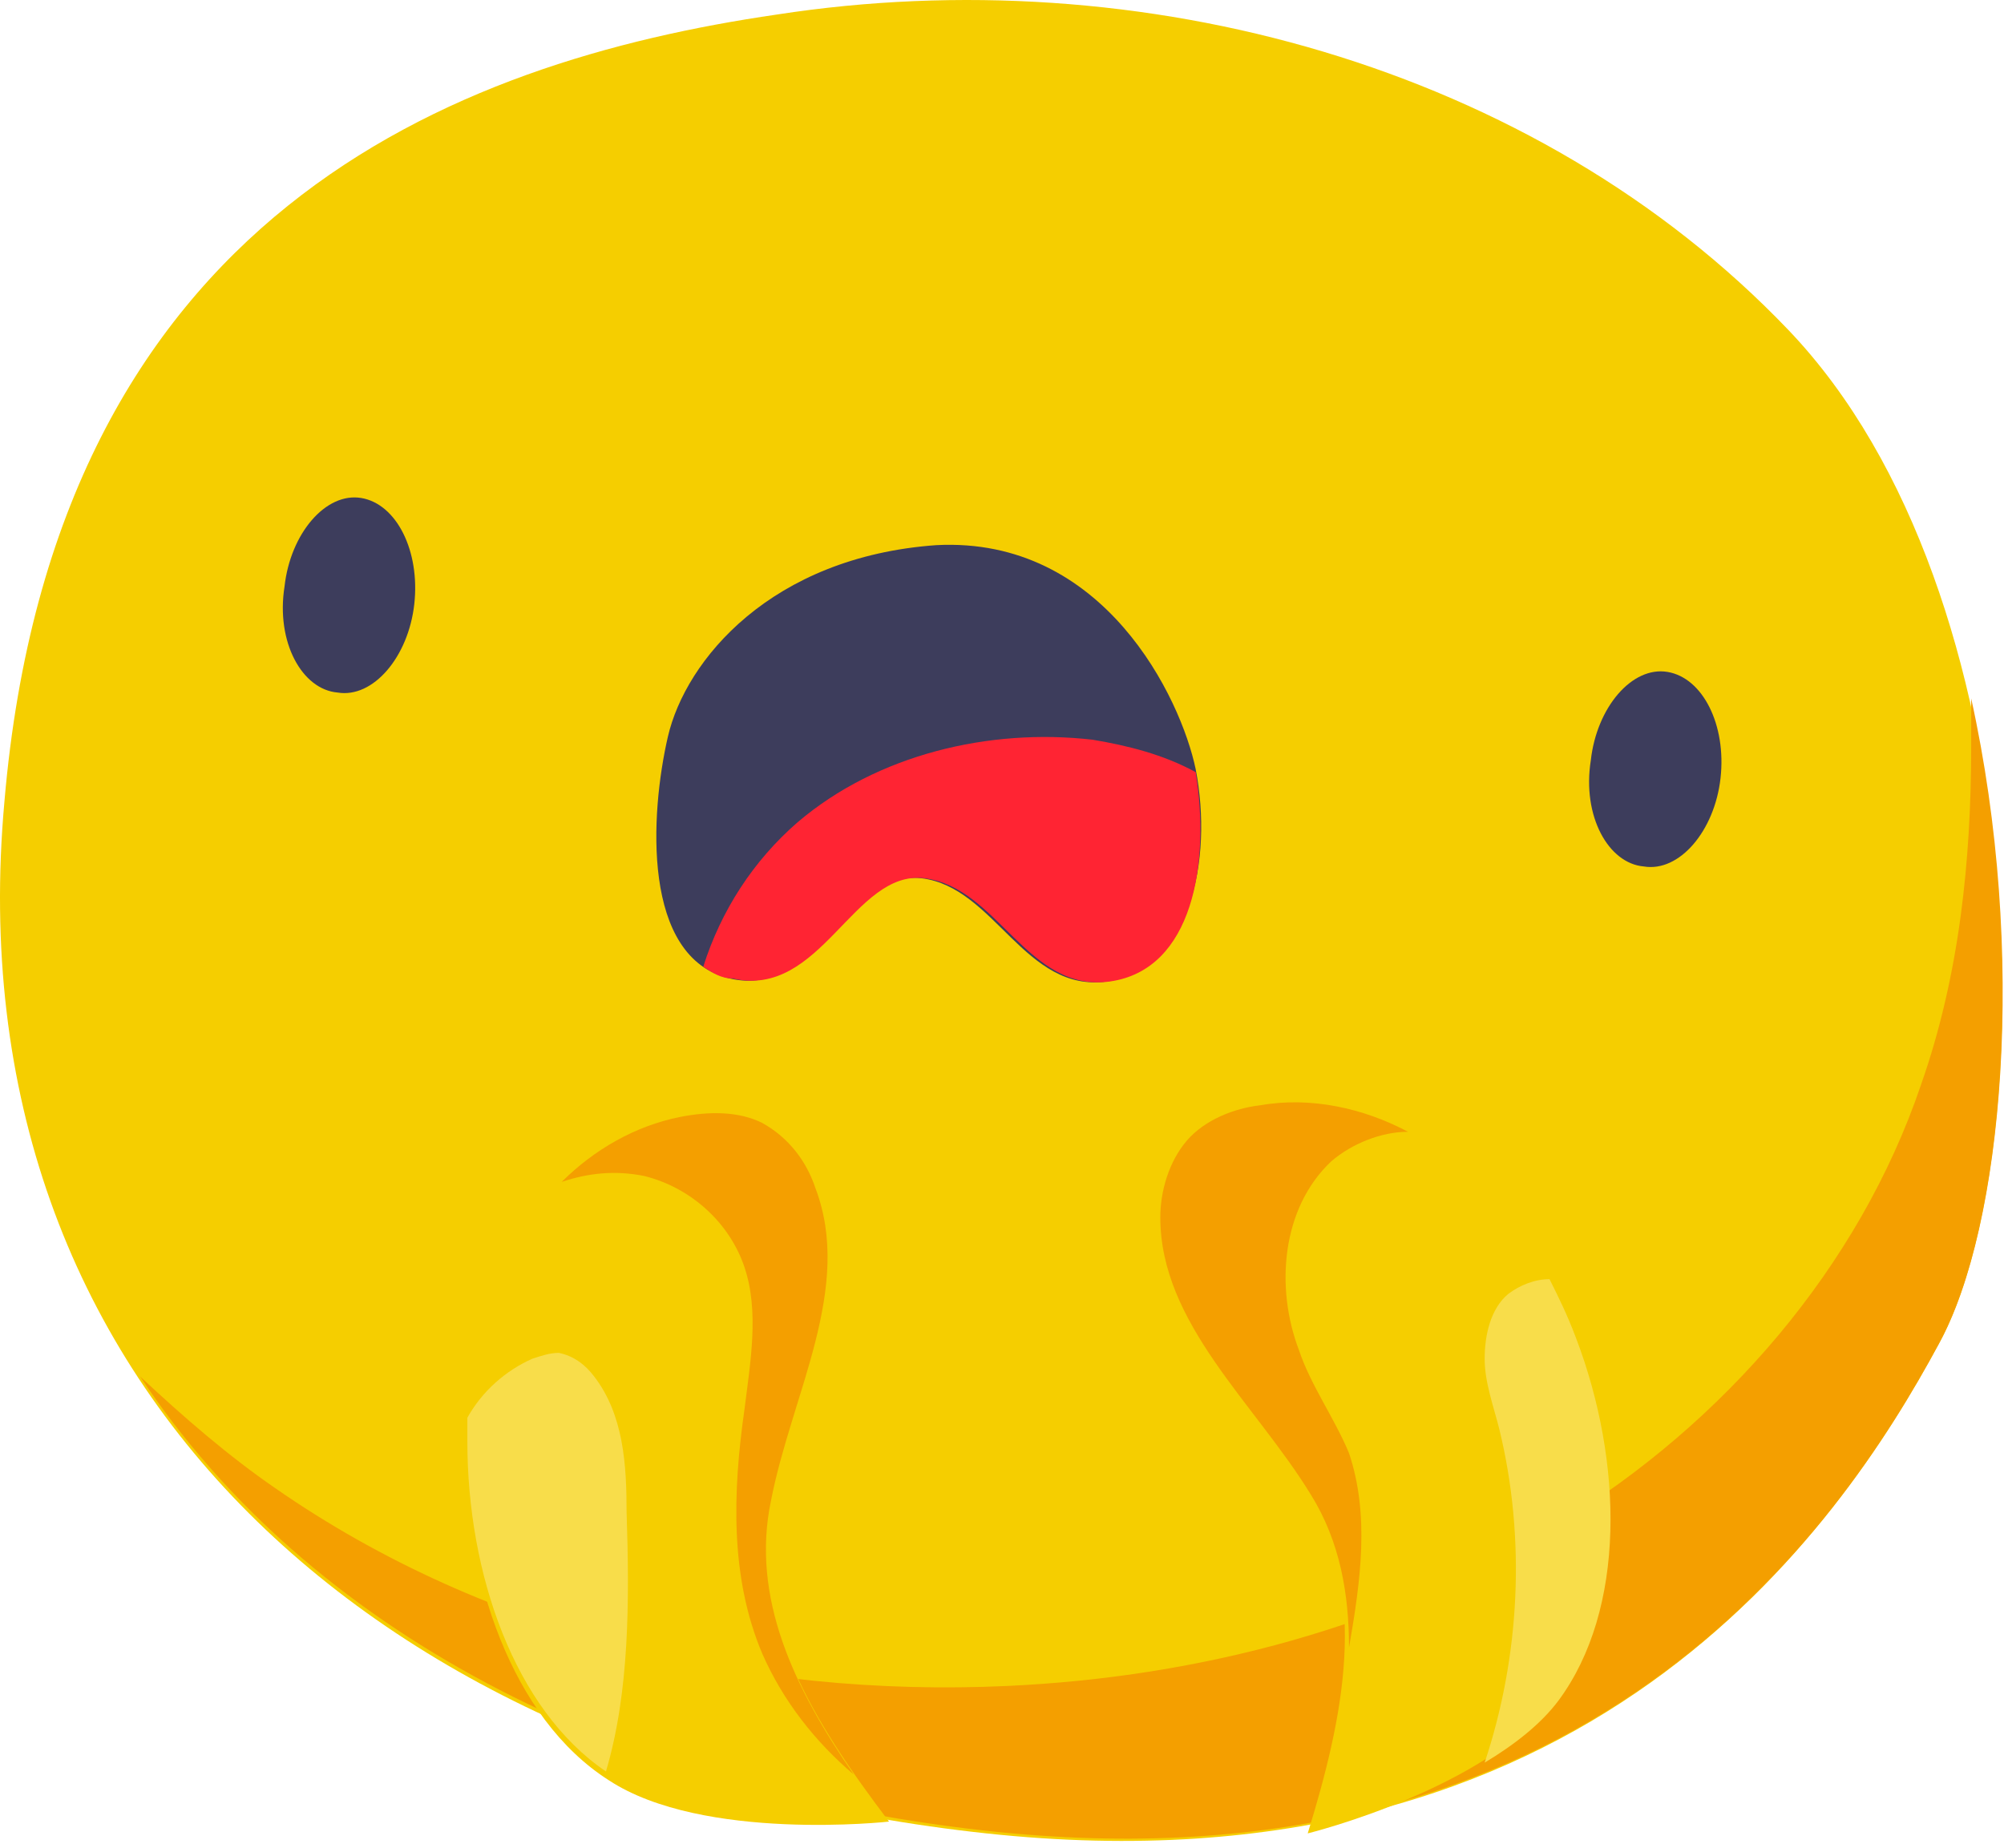 <svg width="155" height="143" viewBox="0 0 155 143" fill="none" xmlns="http://www.w3.org/2000/svg">
<path d="M138.322 25.527C118.708 5.001 88.147 -3.209 60.095 1.124C35.008 4.773 4.219 16.632 0.342 62.018C-3.763 107.403 29.535 136.823 76.288 141.841C122.814 146.858 142.199 118.35 149.953 103.982C157.708 89.842 157.936 46.053 138.322 25.527Z" fill="#F5CE00"/>
<path d="M152.462 54.035C152.462 55.175 152.462 56.544 152.462 57.684C152.462 66.579 151.55 75.473 148.585 83.912C143.796 98.052 133.305 110.139 120.533 117.894C107.761 125.876 92.709 129.753 77.885 130.437C58.043 131.35 37.745 126.56 21.324 115.157C17.675 112.648 14.254 109.683 10.833 106.49C23.833 126.104 47.552 138.42 76.06 141.613C122.814 146.858 142.199 118.35 149.953 103.982C154.971 94.859 156.795 73.649 152.462 54.035Z" fill="#F49F00"/>
<path d="M32.043 46.737C31.587 50.842 28.85 54.035 26.113 53.579C23.377 53.351 21.324 49.702 22.008 45.369C22.464 41.264 25.201 38.071 27.938 38.527C30.675 38.983 32.499 42.632 32.043 46.737Z" fill="#3D3D5C"/>
<path d="M133.076 60.193C132.62 64.298 129.884 67.491 127.147 67.035C124.41 66.807 122.357 63.158 123.042 58.825C123.498 54.719 126.234 51.526 128.971 51.983C131.708 52.439 133.533 56.088 133.076 60.193Z" fill="#3D3D5C"/>
<path d="M92.481 59.509C91.341 54.035 85.411 41.492 72.411 42.176C59.639 43.088 53.025 51.07 51.657 57C50.288 62.93 49.604 74.105 56.446 75.702C63.288 77.298 65.797 67.263 71.271 67.947C76.972 68.632 79.253 76.842 85.639 75.93C92.025 75.017 93.849 66.579 92.481 59.509Z" fill="#3D3D5C"/>
<path d="M61.692 63.614C58.271 66.579 55.762 70.456 54.394 74.789C55.078 75.246 55.762 75.702 56.675 75.702C63.517 77.298 66.025 67.263 71.499 67.947C77.2 68.632 79.481 76.842 85.867 75.93C92.253 75.017 93.621 66.807 92.481 59.737C89.972 58.369 87.235 57.684 84.499 57.228C76.516 56.316 67.85 58.369 61.692 63.614Z" fill="#FF2433"/>
<path d="M59.639 116.069C61.236 107.859 66.025 99.649 63.06 91.894C62.376 89.842 61.008 88.017 58.955 86.877C57.13 85.965 54.85 85.965 52.569 86.421C47.324 87.561 42.534 91.21 39.797 96C37.061 100.789 35.92 106.263 35.92 111.736C35.92 121.999 39.569 132.946 47.096 137.736C54.394 142.525 68.762 140.929 68.762 140.929C63.06 133.402 57.815 125.192 59.639 116.069Z" fill="#F5CE00"/>
<path d="M101.147 115.613C96.814 108.543 89.516 102.385 89.516 94.175C89.516 91.894 90.2 89.841 91.569 88.245C92.937 86.649 95.218 85.964 97.27 85.508C102.744 84.596 108.217 86.649 112.551 90.07C116.884 93.491 119.849 98.28 121.673 103.297C125.322 113.104 125.55 124.508 120.305 131.35C115.059 138.42 101.147 141.841 101.147 141.841C103.884 132.946 105.937 123.367 101.147 115.613Z" fill="#F5CE00"/>
<path d="M59.639 116.069C61.236 107.859 66.025 99.649 63.06 91.894C62.376 89.842 61.008 88.017 58.955 86.877C57.13 85.965 54.85 85.965 52.569 86.421C49.148 87.105 45.955 88.93 43.446 91.438C45.499 90.754 47.552 90.526 49.832 90.982C53.481 91.894 56.446 94.631 57.587 98.052C58.727 101.473 58.043 105.35 57.587 108.999C56.674 115.385 56.446 121.999 58.955 127.929C60.551 131.578 63.06 134.771 66.025 137.28C61.464 130.666 58.043 123.596 59.639 116.069Z" fill="#F49F00"/>
<path d="M104.34 112.42C103.2 109.683 101.375 107.175 100.463 104.438C98.638 99.648 99.095 93.491 102.972 89.842C104.568 88.473 106.849 87.561 108.901 87.561C105.48 85.737 101.375 84.824 97.498 85.508C95.446 85.737 93.165 86.649 91.796 88.245C90.428 89.842 89.744 92.122 89.744 94.175C89.744 102.385 97.042 108.543 101.375 115.613C103.656 119.262 104.34 123.367 104.34 127.473C105.252 122.227 105.937 117.21 104.34 112.42Z" fill="#F49F00"/>
<path d="M48.464 116.982C48.464 113.333 48.236 109.455 45.955 106.491C45.271 105.578 44.359 104.894 43.218 104.666C42.534 104.666 41.85 104.894 41.166 105.122C39.113 106.034 37.289 107.631 36.148 109.683C36.148 110.368 36.148 111.052 36.148 111.508C36.148 121.771 39.797 132.262 46.868 137.051C48.692 130.894 48.692 123.824 48.464 116.982Z" fill="#F8DD4A"/>
<path d="M119.849 98.964C118.708 98.964 117.568 99.421 116.656 100.105C115.287 101.245 114.831 103.298 114.831 105.122C114.831 106.947 115.515 108.771 115.972 110.596C118.024 119.034 117.568 128.157 114.831 136.367C117.112 134.999 119.165 133.402 120.533 131.578C125.778 124.508 125.55 113.104 121.901 103.526C121.217 101.701 120.533 100.333 119.849 98.964Z" fill="#F8DD4A"/>
</svg>

